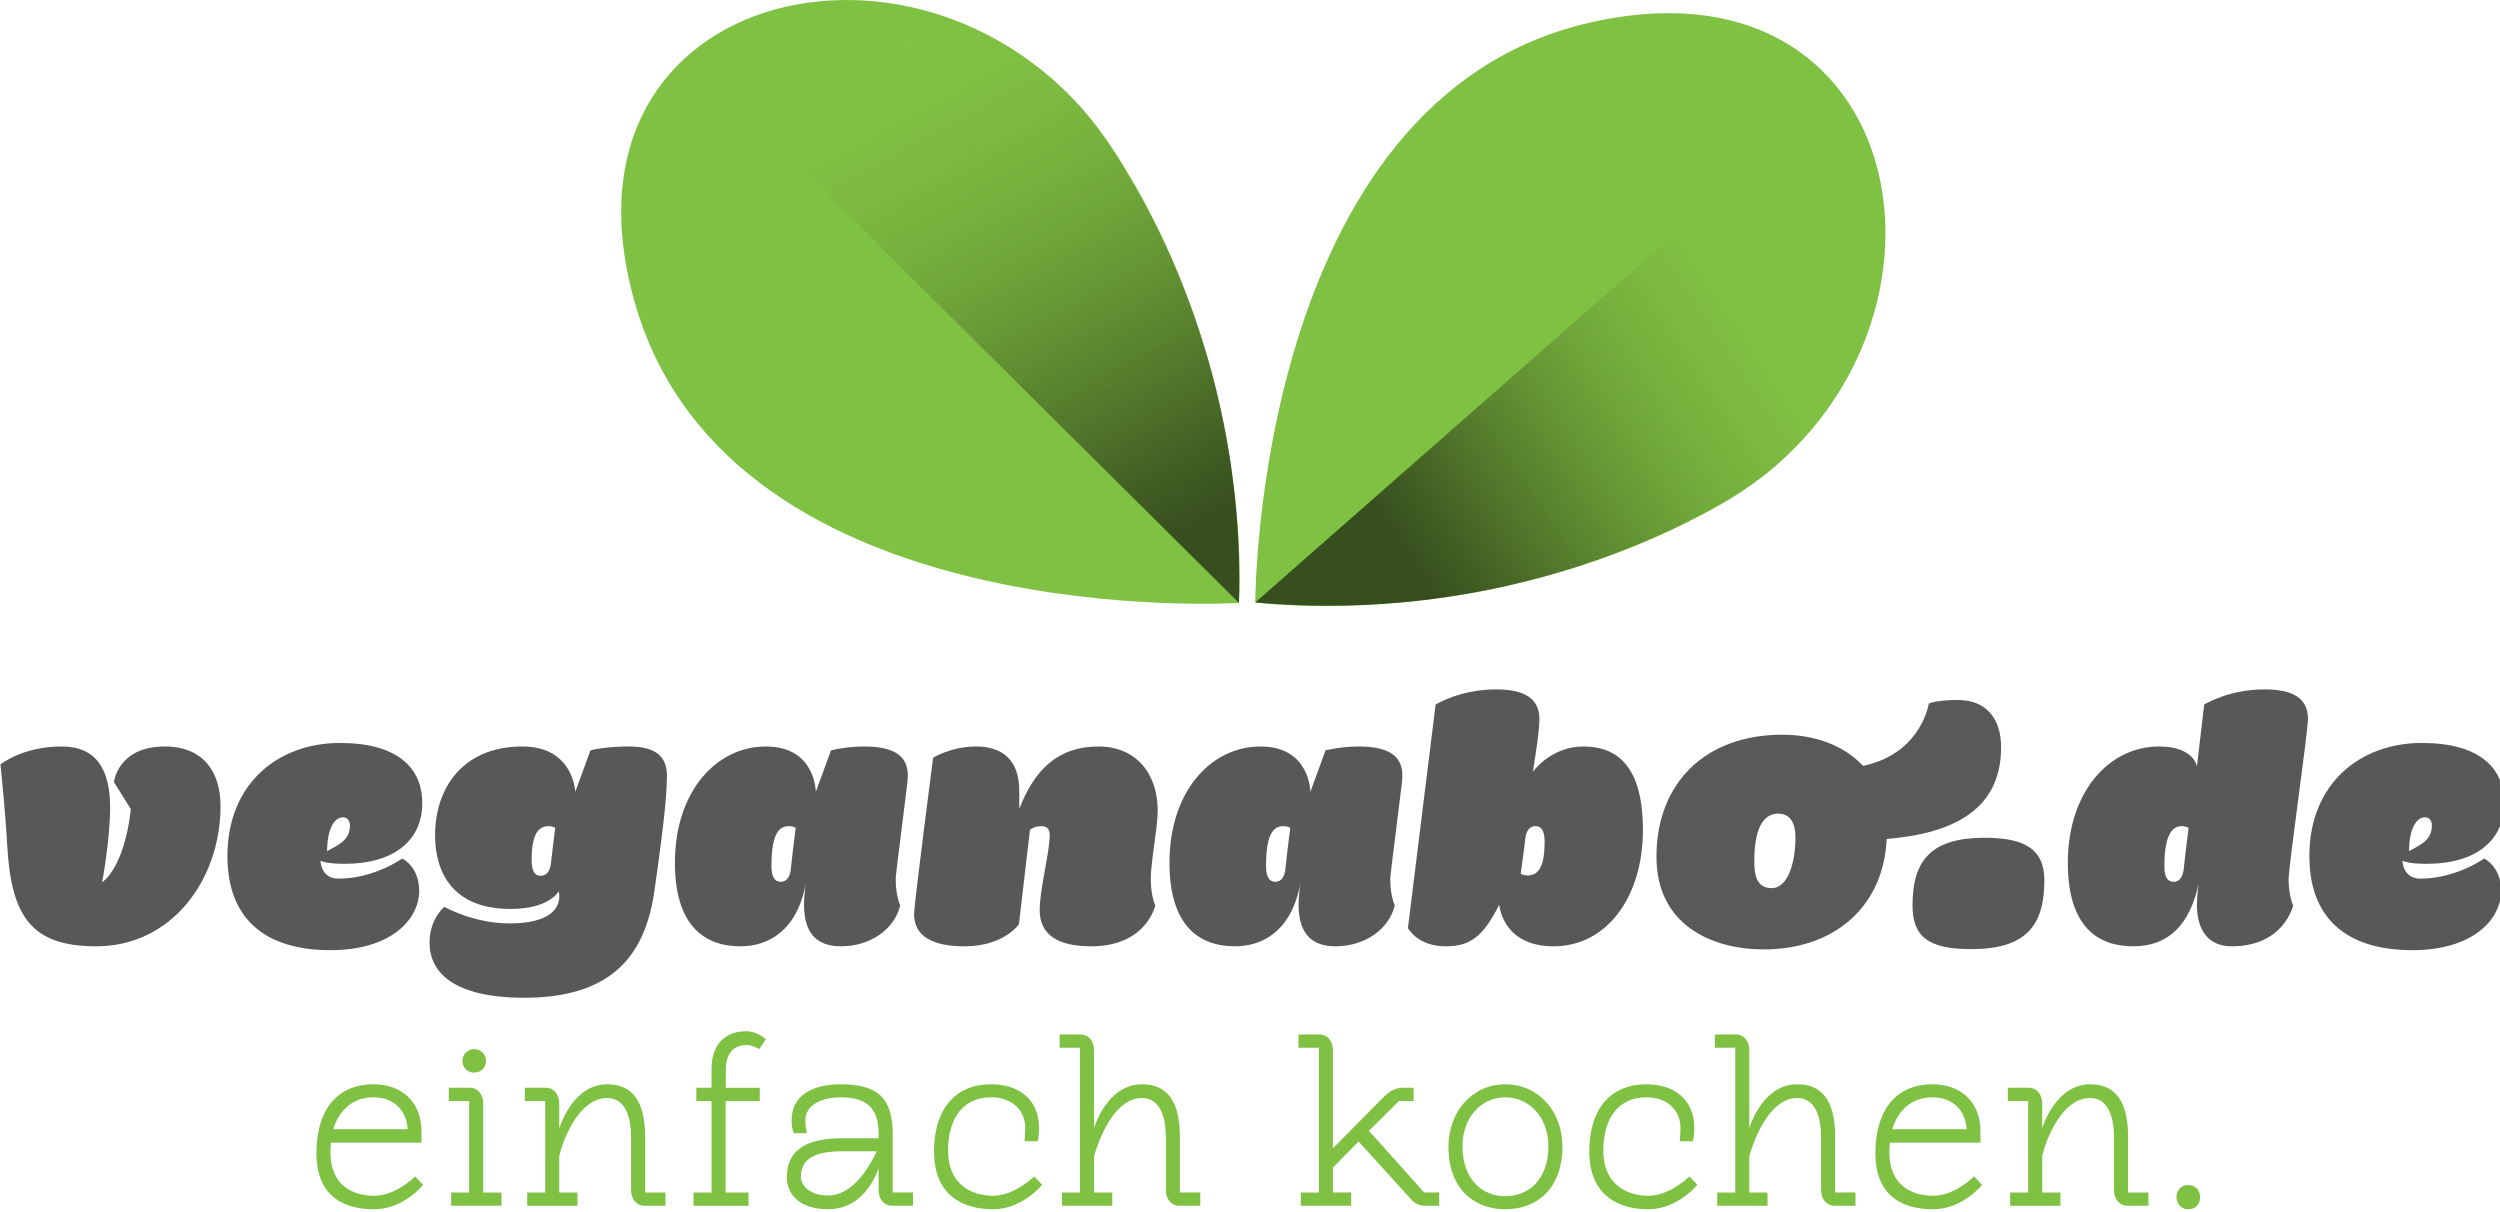 <?xml version="1.0" encoding="UTF-8" standalone="no"?>
<svg width="165px" height="80px" viewBox="0 0 165 80" version="1.1" xmlns="http://www.w3.org/2000/svg" xmlns:xlink="http://www.w3.org/1999/xlink" xmlns:sketch="http://www.bohemiancoding.com/sketch/ns">
    <!-- Generator: Sketch 3.0.3 (7891) - http://www.bohemiancoding.com/sketch -->
    <title>Untitled</title>
    <desc>Created with Sketch.</desc>
    <defs>
        <linearGradient x1="2.71%" y1="79.22%" x2="79.25%" y2="38.507%" id="linearGradient-1">
            <stop stop-color="#181C0E" stop-opacity="0.7" offset="15.31%"></stop>
            <stop stop-color="#1D2310" stop-opacity="0.619" offset="25.12%"></stop>
            <stop stop-color="#2A3716" stop-opacity="0.5" offset="39.55%"></stop>
            <stop stop-color="#40571F" stop-opacity="0.357" offset="56.83%"></stop>
            <stop stop-color="#5F842C" stop-opacity="0.196" offset="76.3%"></stop>
            <stop stop-color="#86BD3D" stop-opacity="0.022" offset="97.38%"></stop>
            <stop stop-color="#8BC53F" stop-opacity="0" offset="100%"></stop>
        </linearGradient>
        <linearGradient x1="82.209%" y1="110.701%" x2="36.163%" y2="13.244%" id="linearGradient-2">
            <stop stop-color="#181C0E" stop-opacity="0.7" offset="15.31%"></stop>
            <stop stop-color="#1D2310" stop-opacity="0.619" offset="25.12%"></stop>
            <stop stop-color="#2A3716" stop-opacity="0.5" offset="39.55%"></stop>
            <stop stop-color="#40571F" stop-opacity="0.357" offset="56.83%"></stop>
            <stop stop-color="#5F842C" stop-opacity="0.196" offset="76.3%"></stop>
            <stop stop-color="#86BD3D" stop-opacity="0.022" offset="97.38%"></stop>
            <stop stop-color="#8BC53F" stop-opacity="0" offset="100%"></stop>
        </linearGradient>
    </defs>
    <g id="Page-1" stroke="none" stroke-width="1" fill="none" fill-rule="evenodd" sketch:type="MSPage">
        <g id="veganabo-inline" sketch:type="MSLayerGroup">
            <g id="Page-1" sketch:type="MSShapeGroup">
                <g id="kochabo-inline">
                    <g id="Group">
                        <path d="M129.25,46.2 C128.068,46.2 127.516,46.346 127.308,46.425 C127.164,47.137 126.428,49.719 123.144,50.507 L122.966,50.55 L122.838,50.421 C121.605,49.177 119.756,48.491 117.628,48.491 C112.585,48.491 109.326,51.653 109.326,56.547 C109.326,61.056 112.985,62.661 116.41,62.661 C121.017,62.661 124.193,59.906 124.504,55.643 L124.524,55.372 L124.795,55.346 C129.692,54.885 132.073,52.91 132.073,49.312 C132.073,47.363 131.018,46.2 129.25,46.2 L129.25,46.2 L129.25,46.2 Z M116.926,58.617 C115.786,58.617 115.786,57.436 115.786,56.802 C115.786,54.238 116.641,53.7 117.357,53.7 C117.879,53.7 118.498,53.971 118.498,55.263 C118.498,56.934 118.012,58.617 116.926,58.617 L116.926,58.617 L116.926,58.617 Z" id="Shape" fill="#58595B"></path>
                        <g id="Shape" transform="translate(21, 68)" fill="#7FC143">
                            <path d="M6.926,10.198 C6.926,10.198 5.643,11.811 3.698,11.811 C1.843,11.811 -0.117,11.088 -0.117,8.094 C-0.117,5.375 1.165,3.563 3.651,3.563 C5.488,3.563 6.817,4.699 6.817,6.68 L6.817,7.418 L0.84,7.418 C0.824,7.634 0.809,7.849 0.809,8.063 C0.809,10.258 2.307,10.92 3.698,10.92 C5.149,10.92 6.4,9.644 6.4,9.644 L6.926,10.198 L6.926,10.198 Z M0.995,6.526 L5.906,6.526 C5.829,5.282 4.995,4.423 3.652,4.423 C2.324,4.423 1.397,5.221 0.995,6.526 L0.995,6.526 L0.995,6.526 Z"></path>
                            <path d="M8.777,10.705 L9.965,10.705 L9.965,4.668 L8.621,4.668 L8.621,3.792 L10.026,3.792 C10.521,3.792 10.891,4.223 10.891,4.822 L10.891,10.705 L12.097,10.705 L12.097,11.58 L8.777,11.58 L8.777,10.705 L8.777,10.705 Z M10.29,1.242 C10.738,1.242 11.077,1.581 11.077,2.026 C11.077,2.457 10.738,2.794 10.29,2.794 C9.857,2.794 9.519,2.457 9.519,2.026 C9.519,1.581 9.857,1.242 10.29,1.242 L10.29,1.242 L10.29,1.242 Z"></path>
                            <path d="M13.795,10.705 L14.983,10.705 L14.983,4.668 L13.639,4.668 L13.639,3.792 L15.046,3.792 C15.54,3.792 15.911,4.223 15.911,4.822 L15.911,6.465 C15.957,6.326 16.822,3.563 19.076,3.563 C21.084,3.563 21.578,5.206 21.578,7.048 L21.578,10.705 L22.922,10.705 L22.922,11.58 L21.517,11.58 C21.022,11.58 20.652,11.15 20.652,10.55 L20.652,7.08 C20.652,5.744 20.282,4.469 19.076,4.469 C16.914,4.469 15.911,8.11 15.911,8.324 L15.911,10.706 L17.115,10.706 L17.115,11.581 L13.795,11.581 L13.795,10.705 L13.795,10.705 Z"></path>
                            <path d="M24.958,3.792 L25.961,3.792 L25.961,2.564 C25.961,0.89 26.889,0.061 28.262,0.061 C28.973,0.061 29.544,0.584 29.544,0.584 L29.111,1.243 C29.111,1.243 28.679,0.967 28.293,0.967 C27.521,0.967 26.904,1.428 26.904,2.595 L26.904,3.793 L29.144,3.793 L29.144,4.669 L26.89,4.669 L26.89,10.706 L28.403,10.706 L28.403,11.581 L24.774,11.581 L24.774,10.706 L25.962,10.706 L25.962,4.669 L24.959,4.669 L24.959,3.792 L24.958,3.792 L24.958,3.792 Z"></path>
                            <path d="M30.933,9.691 C30.933,7.54 32.801,7.125 34.624,7.125 L36.988,7.125 L36.988,6.833 C36.988,5.19 36.261,4.423 34.486,4.423 C33.28,4.423 32.154,4.898 32.154,5.943 C32.154,6.342 32.231,6.634 32.247,6.787 L31.397,6.787 C31.397,6.787 31.244,6.511 31.244,5.957 C31.244,4.16 32.818,3.562 34.487,3.562 C36.973,3.562 37.916,4.514 37.916,6.832 L37.916,10.704 L39.26,10.704 L39.26,11.579 L37.853,11.579 C37.359,11.579 36.989,11.149 36.989,10.549 L36.989,9.09 C36.942,9.213 36.155,11.809 33.653,11.809 C31.921,11.81 30.933,10.95 30.933,9.691 L30.933,9.691 L30.933,9.691 Z M36.863,7.985 L34.623,7.985 C33.326,7.985 31.859,8.2 31.859,9.659 C31.859,10.32 32.539,10.903 33.651,10.903 C35.227,10.904 36.323,9.152 36.863,7.985 L36.863,7.985 L36.863,7.985 Z"></path>
                            <path d="M47.781,10.198 C47.781,10.198 46.483,11.811 44.537,11.811 C42.684,11.811 40.645,10.996 40.645,7.986 C40.645,5.345 41.927,3.563 44.413,3.563 C46.25,3.563 47.579,4.561 47.579,6.465 C47.579,6.864 47.487,7.325 47.487,7.325 L46.622,7.325 C46.622,7.325 46.668,6.757 46.668,6.45 C46.668,5.298 45.819,4.423 44.414,4.423 C42.622,4.423 41.572,5.727 41.572,7.955 C41.572,10.182 43.146,10.92 44.537,10.92 C45.989,10.92 47.255,9.644 47.255,9.644 L47.781,10.198 L47.781,10.198 Z"></path>
                            <path d="M49.091,10.705 L50.28,10.705 L50.28,1.15 L48.936,1.15 L48.936,0.276 L50.34,0.276 C50.835,0.276 51.206,0.704 51.206,1.304 L51.206,6.464 C51.237,6.325 52.101,3.562 54.372,3.562 C56.378,3.562 56.873,5.205 56.873,7.047 L56.873,10.704 L58.217,10.704 L58.217,11.579 L56.812,11.579 C56.318,11.579 55.947,11.149 55.947,10.549 L55.947,7.079 C55.947,5.743 55.577,4.468 54.373,4.468 C52.41,4.468 51.392,7.617 51.207,8.323 L51.207,10.705 L52.41,10.705 L52.41,11.58 L49.091,11.58 L49.091,10.705 L49.091,10.705 Z"></path>
                            <path d="M64.856,10.705 L66.044,10.705 L66.044,1.15 L64.7,1.15 L64.7,0.276 L66.107,0.276 C66.601,0.276 66.972,0.704 66.972,1.304 L66.972,7.786 L70.322,4.406 C70.723,4.007 71.11,3.791 71.588,3.791 L72.299,3.791 L72.299,4.667 L71.327,4.667 L69.35,6.633 L72.995,10.704 L73.983,10.704 L73.983,11.579 L73.087,11.579 C72.531,11.579 72.269,11.334 71.959,10.965 L68.669,7.34 L66.971,9.061 L66.971,10.704 L68.174,10.704 L68.174,11.579 L64.855,11.579 L64.855,10.705 L64.856,10.705 L64.856,10.705 Z"></path>
                            <path d="M78.351,11.81 C76.25,11.81 74.597,10.428 74.597,7.677 C74.597,5.404 76.142,3.562 78.351,3.562 C80.56,3.562 82.119,5.373 82.119,7.677 C82.119,10.429 80.451,11.81 78.351,11.81 L78.351,11.81 L78.351,11.81 Z M81.193,7.648 C81.193,5.789 79.973,4.423 78.351,4.423 C76.728,4.423 75.524,5.789 75.524,7.648 C75.524,9.859 76.837,10.95 78.351,10.95 C79.864,10.95 81.193,9.875 81.193,7.648 L81.193,7.648 L81.193,7.648 Z"></path>
                            <path d="M91.028,10.198 C91.028,10.198 89.73,11.811 87.784,11.811 C85.932,11.811 83.892,10.996 83.892,7.986 C83.892,5.345 85.174,3.563 87.66,3.563 C89.497,3.563 90.827,4.561 90.827,6.465 C90.827,6.864 90.733,7.325 90.733,7.325 L89.868,7.325 C89.868,7.325 89.914,6.757 89.914,6.45 C89.914,5.298 89.066,4.423 87.66,4.423 C85.868,4.423 84.818,5.727 84.818,7.955 C84.818,10.182 86.394,10.92 87.783,10.92 C89.235,10.92 90.503,9.644 90.503,9.644 L91.028,10.198 L91.028,10.198 Z"></path>
                            <path d="M92.338,10.705 L93.527,10.705 L93.527,1.15 L92.183,1.15 L92.183,0.276 L93.587,0.276 C94.083,0.276 94.453,0.704 94.453,1.304 L94.453,6.464 C94.484,6.325 95.348,3.562 97.619,3.562 C99.625,3.562 100.121,5.205 100.121,7.047 L100.121,10.704 L101.463,10.704 L101.463,11.579 L100.058,11.579 C99.564,11.579 99.193,11.149 99.193,10.549 L99.193,7.079 C99.193,5.743 98.823,4.468 97.619,4.468 C95.657,4.468 94.638,7.617 94.453,8.323 L94.453,10.705 L95.657,10.705 L95.657,11.58 L92.337,11.58 L92.337,10.705 L92.338,10.705 L92.338,10.705 Z"></path>
                            <path d="M109.819,10.198 C109.819,10.198 108.536,11.811 106.59,11.811 C104.738,11.811 102.777,11.088 102.777,8.094 C102.777,5.375 104.059,3.563 106.545,3.563 C108.382,3.563 109.71,4.699 109.71,6.68 L109.71,7.418 L103.734,7.418 C103.718,7.634 103.702,7.849 103.702,8.063 C103.702,10.258 105.201,10.92 106.589,10.92 C108.041,10.92 109.292,9.644 109.292,9.644 L109.819,10.198 L109.819,10.198 Z M103.889,6.526 L108.8,6.526 C108.722,5.282 107.888,4.423 106.546,4.423 C105.217,4.423 104.289,5.221 103.889,6.526 L103.889,6.526 L103.889,6.526 Z"></path>
                            <path d="M111.67,10.705 L112.859,10.705 L112.859,4.668 L111.515,4.668 L111.515,3.792 L112.919,3.792 C113.414,3.792 113.785,4.223 113.785,4.822 L113.785,6.465 C113.832,6.326 114.696,3.563 116.951,3.563 C118.957,3.563 119.453,5.206 119.453,7.048 L119.453,10.705 L120.795,10.705 L120.795,11.58 L119.39,11.58 C118.896,11.58 118.525,11.15 118.525,10.55 L118.525,7.08 C118.525,5.744 118.155,4.469 116.951,4.469 C114.788,4.469 113.785,8.11 113.785,8.324 L113.785,10.706 L114.988,10.706 L114.988,11.581 L111.669,11.581 L111.669,10.705 L111.67,10.705 L111.67,10.705 Z"></path>
                            <path d="M122.648,11.012 C122.648,10.613 122.911,10.213 123.42,10.213 C123.898,10.213 124.207,10.55 124.207,11.028 C124.207,11.488 123.897,11.811 123.42,11.811 C122.927,11.81 122.648,11.41 122.648,11.012 L122.648,11.012 L122.648,11.012 Z"></path>
                        </g>
                        <g id="Shape" transform="translate(41, 0)">
                            <g id="Group" transform="translate(42, 1)">
                                <path d="M21.98,0.482 C-0.16,5.486 -0.151,38.76 -0.151,38.76 C-0.151,38.76 15.133,40.9 30.377,32.406 C47.995,22.588 44.118,-4.524 21.98,0.482 L21.98,0.482 L21.98,0.482 Z" id="Shape" fill="#7FC143"></path>
                                <path d="M-0.151,38.76 L38.379,4.916 C38.379,4.916 44.506,12.001 39.383,23.049 C38.591,24.759 36.103,28.473 33.146,30.595 C32.632,30.963 19.633,40.523 -0.151,38.76 L-0.151,38.76 L-0.151,38.76 Z" id="Shape" fill="url(#linearGradient-1)"></path>
                            </g>
                            <g id="Group">
                                <path d="M0.972,20.225 C7.382,41.886 40.771,39.794 40.771,39.794 C40.771,39.794 41.961,24.489 32.483,9.89 C21.525,-6.983 -5.437,-1.436 0.972,20.225 L0.972,20.225 L0.972,20.225 Z" id="Shape" fill="#7FC143"></path>
                                <path d="M40.771,39.793 L4.395,3.668 C4.395,3.668 11.121,-2.857 22.528,1.536 C24.294,2.216 28.176,4.451 30.491,7.254 C30.893,7.741 41.301,20.045 40.771,39.793 L40.771,39.793 L40.771,39.793 Z" id="Shape" fill="url(#linearGradient-2)"></path>
                            </g>
                        </g>
                        <path d="M6.353,62.456 C11.333,62.456 14.554,58.06 14.554,53.199 C14.554,50.989 13.457,49.268 10.876,49.268 C7.77,49.268 7.518,51.617 7.518,51.617 L8.638,53.408 C8.181,57.386 6.742,58.223 6.742,58.223 C6.742,58.223 7.267,55.455 7.267,53.292 C7.267,50.803 6.376,49.268 4.069,49.268 C1.465,49.268 0.026,50.454 0.026,50.454 C0.026,50.454 0.323,53.083 0.483,55.897 C0.757,60.502 2.082,62.456 6.353,62.456 L6.353,62.456 Z M21.155,56.804 C21.155,56.804 21.475,57.013 22.731,57.013 C26.111,57.013 27.87,55.385 27.87,53.013 C27.87,50.617 26.157,49.035 22.434,49.035 C18.414,49.035 15.01,51.664 15.01,56.502 C15.01,60.502 17.34,62.712 21.817,62.712 C25.792,62.712 27.665,60.688 27.665,58.804 C27.665,57.176 26.545,56.664 26.545,56.664 C26.545,56.664 24.695,57.99 22.343,57.99 C21.155,57.99 21.155,56.804 21.155,56.804 L21.155,56.804 Z M21.589,56.176 C21.589,54.804 22.023,53.943 22.639,53.943 C22.914,53.943 23.096,54.152 23.096,54.478 C23.096,55.478 22.32,55.757 21.589,56.176 L21.589,56.176 Z M41.507,49.268 C39.839,49.268 38.971,49.524 38.971,49.524 L37.966,52.268 C37.966,52.268 37.875,49.268 34.471,49.268 C30.588,49.268 28.715,51.966 28.715,55.129 C28.715,57.572 29.88,59.991 33.695,59.991 C36.276,59.991 36.87,58.828 36.87,58.828 C36.87,58.828 36.915,58.921 36.915,59.153 C36.915,59.967 36.276,60.944 33.626,60.944 C31.228,60.944 29.332,59.851 29.332,59.851 C29.332,59.851 28.35,60.619 28.35,62.223 C28.35,64.131 29.88,65.852 34.608,65.852 C40.593,65.852 42.626,62.828 43.197,58.758 C43.585,56.013 44.019,52.896 44.019,51.199 C44.019,49.733 43.014,49.268 41.507,49.268 L41.507,49.268 Z M36.641,54.641 C36.641,54.641 36.436,56.292 36.367,56.944 C36.299,57.572 36.025,57.804 35.682,57.804 C35.294,57.804 35.088,57.502 35.088,56.734 C35.088,54.967 35.591,54.525 36.207,54.525 C36.481,54.525 36.641,54.641 36.641,54.641 L36.641,54.641 Z M59.414,59.758 C59.414,59.758 59.117,59.13 59.117,58.037 C59.117,57.897 59.117,57.758 59.871,51.78 C59.894,51.617 59.917,51.385 59.917,51.175 C59.917,49.803 58.866,49.268 57.039,49.268 C55.805,49.268 54.846,49.524 54.846,49.524 L53.841,52.268 C53.841,52.268 53.841,49.268 50.552,49.268 C47.285,49.268 44.544,52.222 44.544,56.944 C44.544,61.084 46.486,62.456 48.861,62.456 C50.689,62.456 52.585,61.456 53.179,58.339 C53.179,58.339 53.064,59.13 53.064,59.688 C53.064,61.526 53.841,62.456 55.508,62.456 C57.404,62.456 59.026,61.363 59.414,59.758 L59.414,59.758 Z M52.196,57.339 C52.151,57.851 51.922,58.2 51.534,58.2 C51.123,58.2 50.917,57.851 50.917,57.176 C50.917,55.339 51.26,54.525 52.059,54.525 C52.265,54.525 52.402,54.571 52.516,54.641 C52.311,56.223 52.288,56.525 52.196,57.339 L52.196,57.339 Z M76.408,53.501 C76.408,50.966 74.901,49.268 72.502,49.268 C69.784,49.268 68.254,50.85 67.272,53.385 L67.272,52.199 C67.272,50.105 66.107,49.268 64.417,49.268 C62.772,49.268 61.584,50.012 61.584,50.012 C61.584,50.012 60.328,59.711 60.328,60.316 C60.328,61.898 61.721,62.456 63.663,62.456 C66.29,62.456 67.249,60.991 67.249,60.991 L67.98,54.757 C67.98,54.757 68.277,54.525 68.734,54.525 C69.076,54.525 69.282,54.711 69.282,55.106 C69.282,56.246 68.619,58.688 68.619,60.06 C68.619,61.782 69.944,62.456 72.023,62.456 C75.677,62.456 76.248,59.758 76.248,59.758 C76.248,59.758 75.951,59.13 75.951,58.037 C75.951,56.827 76.408,54.664 76.408,53.501 L76.408,53.501 Z M92.055,59.758 C92.055,59.758 91.758,59.13 91.758,58.037 C91.758,57.897 91.758,57.758 92.512,51.78 C92.534,51.617 92.557,51.385 92.557,51.175 C92.557,49.803 91.506,49.268 89.679,49.268 C88.446,49.268 87.486,49.524 87.486,49.524 L86.481,52.268 C86.481,52.268 86.481,49.268 83.192,49.268 C79.926,49.268 77.185,52.222 77.185,56.944 C77.185,61.084 79.126,62.456 81.502,62.456 C83.329,62.456 85.225,61.456 85.819,58.339 C85.819,58.339 85.705,59.13 85.705,59.688 C85.705,61.526 86.481,62.456 88.149,62.456 C90.045,62.456 91.666,61.363 92.055,59.758 L92.055,59.758 Z M84.837,57.339 C84.791,57.851 84.563,58.2 84.174,58.2 C83.763,58.2 83.558,57.851 83.558,57.176 C83.558,55.339 83.9,54.525 84.7,54.525 C84.905,54.525 85.042,54.571 85.157,54.641 C84.951,56.223 84.928,56.525 84.837,57.339 L84.837,57.339 Z M92.923,61.247 C92.923,61.247 93.539,62.456 95.412,62.456 C97.034,62.456 97.879,61.828 98.953,59.711 C98.953,59.711 99.136,62.456 102.539,62.456 C106.034,62.456 108.432,59.223 108.432,54.78 C108.432,50.524 106.696,49.268 104.503,49.268 C102.333,49.268 101.168,50.943 101.168,50.943 C101.168,50.943 101.602,48.384 101.602,47.477 C101.602,46.058 100.575,45.5 98.724,45.5 C96.349,45.5 94.75,46.5 94.75,46.5 L92.923,61.247 L92.923,61.247 Z M100.666,55.385 C100.712,54.874 100.94,54.525 101.328,54.525 C101.671,54.525 101.945,54.734 101.945,55.548 C101.945,57.037 101.625,57.781 100.826,57.781 C100.506,57.781 100.369,57.665 100.369,57.665 C100.575,56.083 100.575,56.199 100.666,55.385 L100.666,55.385 Z M134.928,58.107 C134.928,56.153 133.786,55.292 130.999,55.292 C127.596,55.292 126.225,56.641 126.225,59.758 C126.225,61.875 127.344,62.642 130.108,62.642 C133.717,62.642 134.928,61.084 134.928,58.107 L134.928,58.107 Z M152.328,47.454 C152.328,46.058 151.3,45.5 149.45,45.5 C147.074,45.5 145.476,46.5 145.476,46.5 L144.996,50.594 C144.996,50.594 144.836,49.268 142.483,49.268 C139.24,49.268 136.476,52.222 136.476,56.944 C136.476,61.247 138.532,62.456 140.793,62.456 C143.123,62.456 144.516,61.037 145.11,58.339 C145.11,58.339 144.996,59.107 144.996,59.688 C144.996,61.409 145.75,62.456 147.303,62.456 C150.752,62.456 151.346,59.758 151.346,59.758 C151.346,59.758 151.049,59.13 151.049,58.037 C151.049,57.13 152.328,48.291 152.328,47.454 L152.328,47.454 Z M144.128,57.339 C144.082,57.851 143.854,58.2 143.466,58.2 C143.123,58.2 142.849,57.99 142.849,57.176 C142.849,55.478 143.191,54.525 143.991,54.525 C144.196,54.525 144.334,54.571 144.448,54.641 C144.242,56.223 144.219,56.525 144.128,57.339 L144.128,57.339 Z M158.564,56.804 C158.564,56.804 158.884,57.013 160.14,57.013 C163.52,57.013 165.279,55.385 165.279,53.013 C165.279,50.617 163.566,49.035 159.843,49.035 C155.823,49.035 152.419,51.664 152.419,56.502 C152.419,60.502 154.749,62.712 159.226,62.712 C163.201,62.712 165.074,60.688 165.074,58.804 C165.074,57.176 163.954,56.664 163.954,56.664 C163.954,56.664 162.104,57.99 159.752,57.99 C158.564,57.99 158.564,56.804 158.564,56.804 L158.564,56.804 Z M158.998,56.176 C158.998,54.804 159.432,53.943 160.048,53.943 C160.323,53.943 160.505,54.152 160.505,54.478 C160.505,55.478 159.729,55.757 158.998,56.176 L158.998,56.176 Z" id="veganabo" fill="#57585A"></path>
                    </g>
                </g>
            </g>
        </g>
    </g>
</svg>